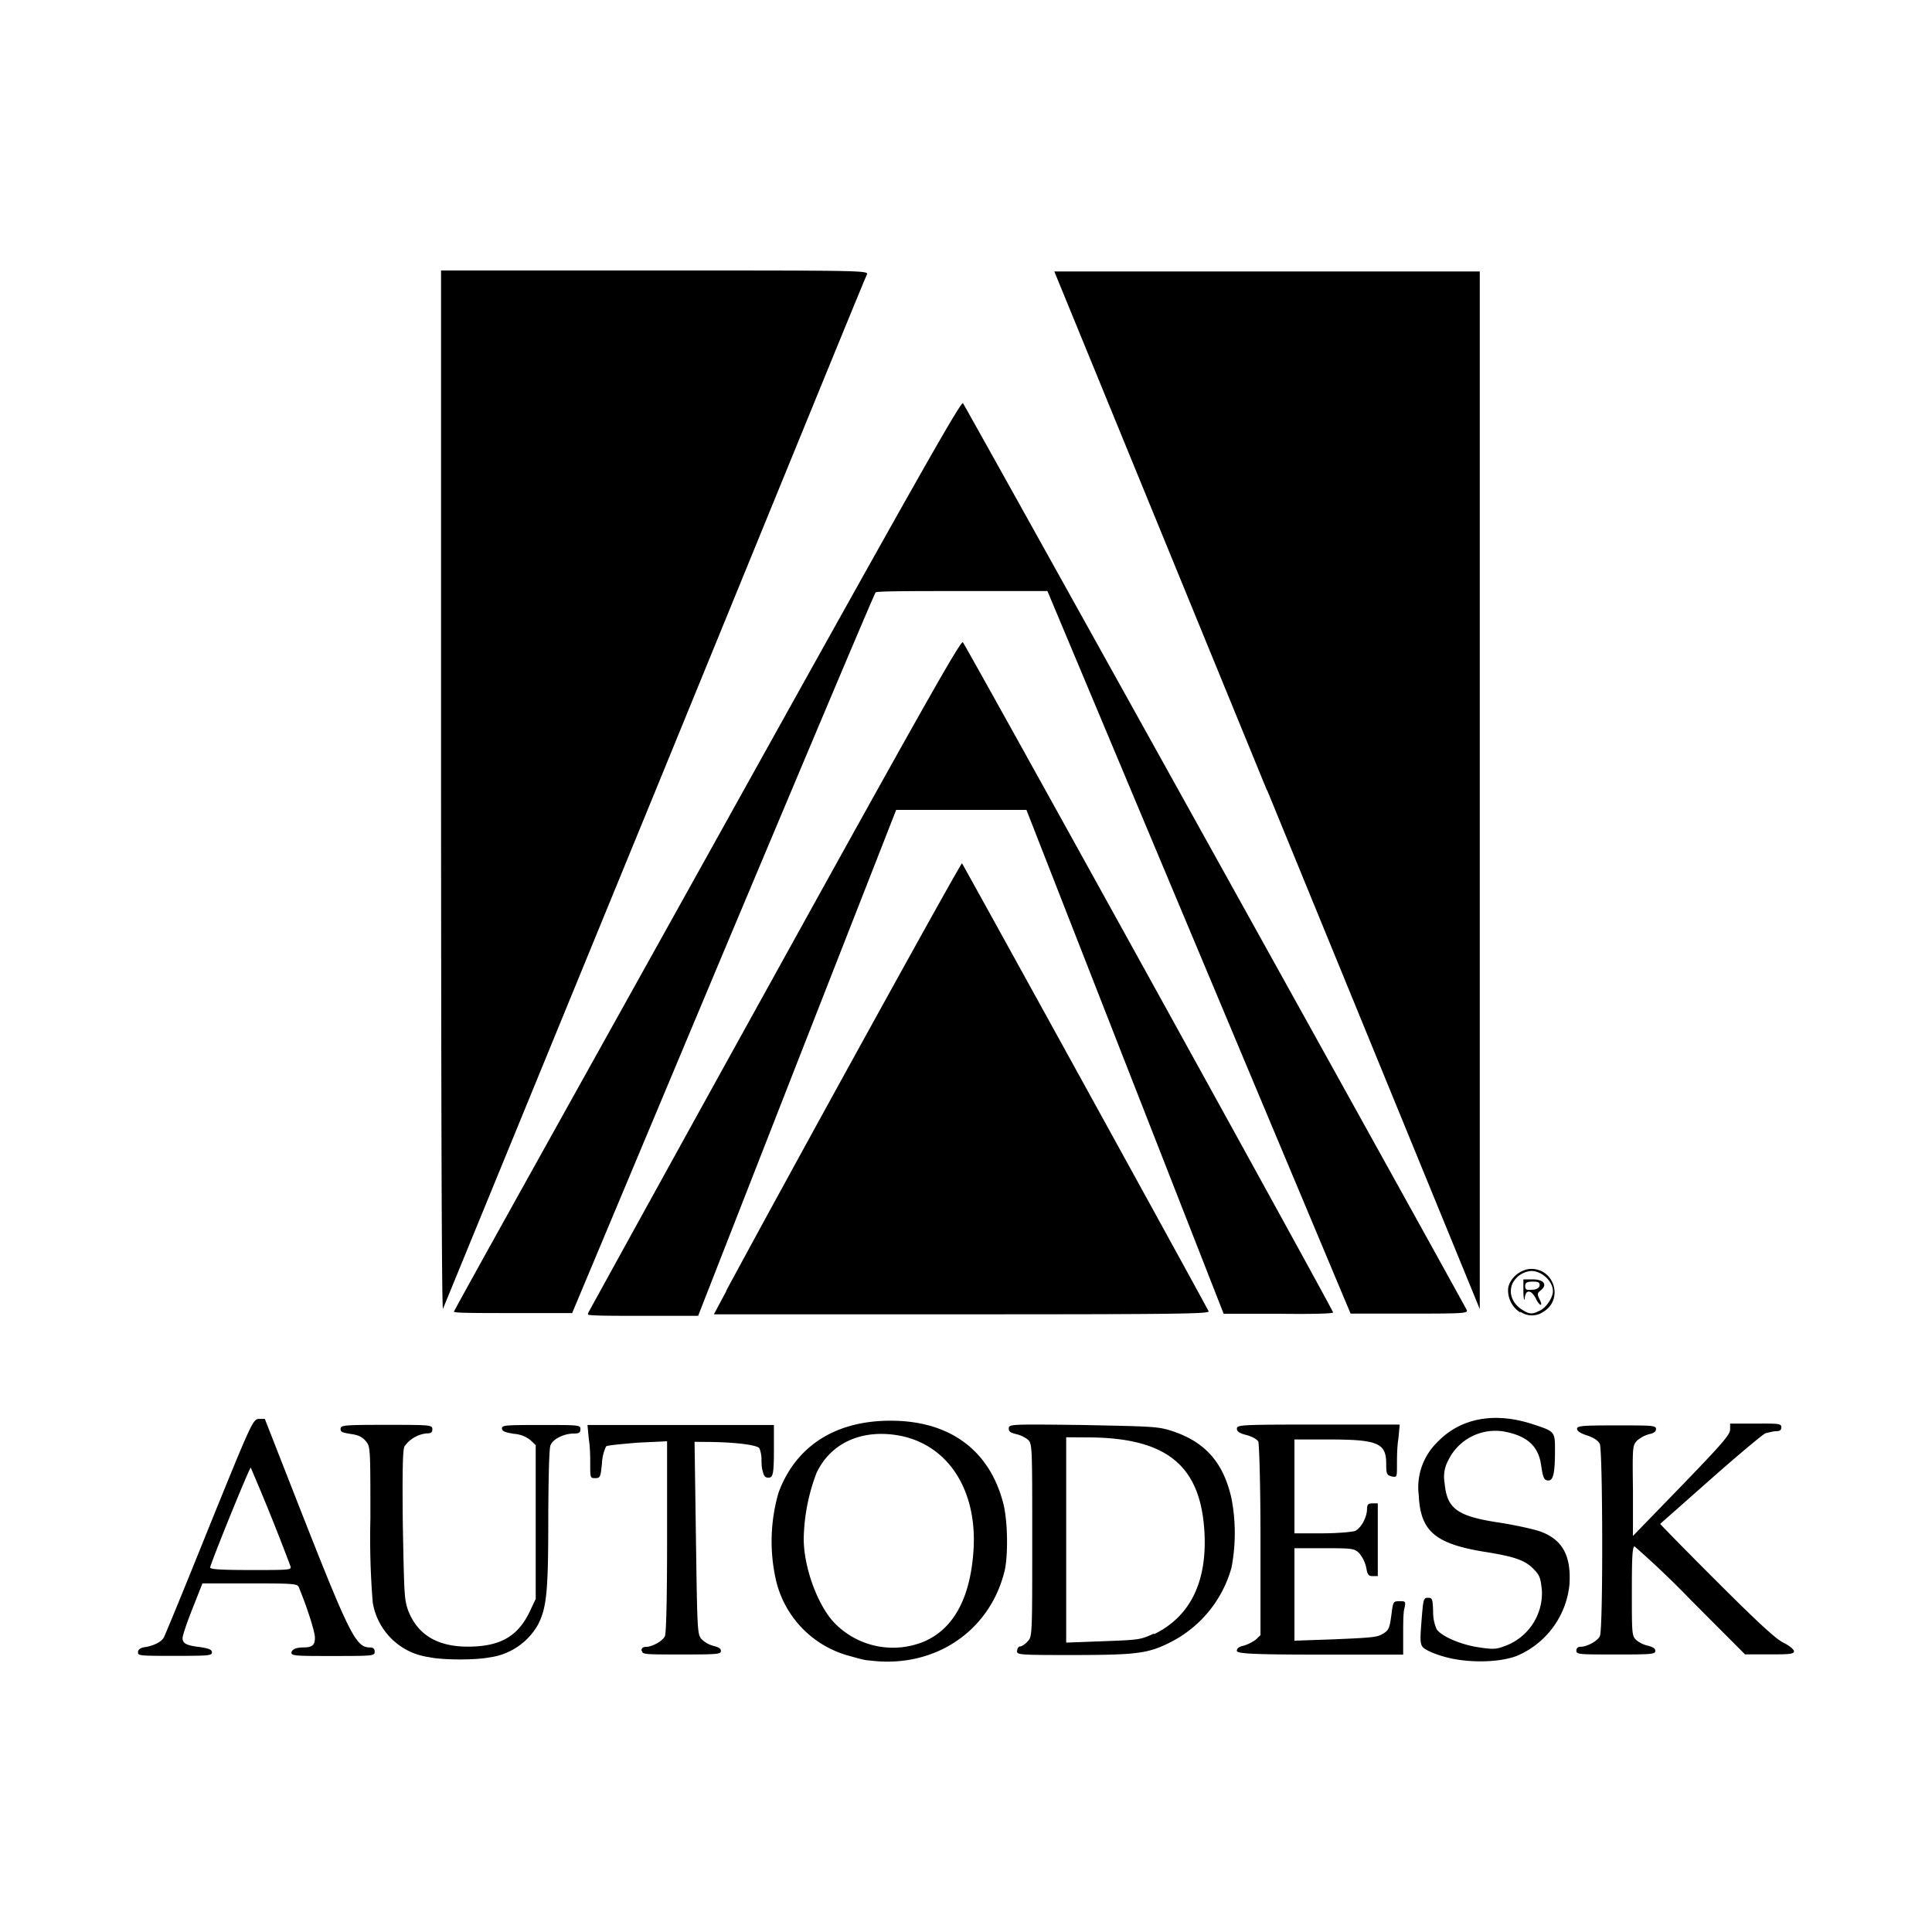<svg aria-hidden="true" xmlns="http://www.w3.org/2000/svg" viewBox="0 0 14 14" height="1em" width="1em">
  <path d="M6.295 12.032c-.025 0-.084-.017-.13-.03a.743.743 0 0 1-.545-.565 1.265 1.265 0 0 1 .022-.622c.125-.337.413-.521.813-.52.428 0 .718.215.816.603.031.123.035.364.01.48-.106.445-.513.716-.983.654zm.421-.146c.2-.096.315-.314.338-.646.031-.446-.188-.78-.553-.84-.264-.042-.482.059-.584.273a1.408 1.408 0 0 0-.093.477c0 .2.094.466.213.6a.59.59 0 0 0 .68.136zm3.817.135a.797.797 0 0 1-.174-.054c-.074-.038-.073-.034-.055-.261.01-.118.013-.128.044-.128s.034.01.037.097a.31.31 0 0 0 .025.13c.033.051.172.112.304.132.106.016.127.015.193-.01a.408.408 0 0 0 .266-.405c-.01-.086-.013-.104-.06-.152-.06-.063-.138-.09-.343-.123-.369-.058-.477-.15-.489-.41a.457.457 0 0 1 .133-.385c.167-.176.414-.223.692-.132.162.053.162.053.162.19 0 .161-.012.218-.047.218-.032 0-.04-.017-.054-.115-.021-.136-.102-.209-.27-.24a.38.38 0 0 0-.403.21.249.249 0 0 0-.026.162c.017.19.091.243.407.29.111.018.241.046.29.064.158.059.221.175.208.382a.629.629 0 0 1-.363.51c-.106.05-.31.062-.477.03zm-7.41-.011a.478.478 0 0 1-.422-.398 5.76 5.76 0 0 1-.017-.606c0-.524 0-.524-.035-.565-.026-.03-.055-.043-.108-.05-.058-.01-.073-.013-.073-.036 0-.027.018-.03.332-.03.323 0 .333.001.333.032 0 .023-.01.03-.043.03a.226.226 0 0 0-.159.094c-.013.024-.016.186-.012.569.01.513.01.54.04.624.074.185.231.27.48.257.204-.01.322-.086.403-.26l.04-.085v-1.114l-.038-.036a.215.215 0 0 0-.12-.046c-.061-.01-.083-.017-.087-.037 0-.025.017-.027.282-.027.277 0 .287 0 .287.03 0 .025-.01.032-.047.032-.073 0-.153.04-.17.085-.01.024-.015.246-.016.538 0 .526-.012.64-.075.763a.476.476 0 0 1-.35.236c-.105.02-.32.02-.435 0zM1 11.969c0-.015.022-.03.044-.032.066-.01.124-.037.143-.071.01-.018.159-.38.33-.806.305-.751.315-.774.358-.778h.044l.253.646c.359.913.407 1.01.507 1.01.026 0 .036.01.036.031 0 .03-.01.031-.302.031-.247 0-.301 0-.301-.022 0-.025.033-.04.085-.04.066 0 .085-.016.085-.071 0-.042-.054-.213-.117-.366-.01-.025-.042-.027-.354-.027h-.344l-.072.182c-.04.1-.072.196-.072.214 0 .04.028.054.131.066.057.01.08.016.082.036 0 .025-.016.027-.267.027-.252 0-.273 0-.268-.027zm1.105-.619a16.171 16.171 0 0 0-.288-.715c-.01 0-.294.7-.294.724 0 .013.082.018.296.018.275 0 .295 0 .286-.027zm2.543.612c0-.018.011-.028.032-.028.045 0 .12-.041.138-.077.01-.02.016-.277.016-.722v-.691l-.212.01c-.117.01-.22.019-.23.027a.322.322 0 0 0-.03.123c-.01.1-.013.107-.048.107s-.037 0-.037-.089c0-.049 0-.135-.01-.192l-.01-.104h1.351v.189c0 .178-.01.189-.037.193-.026 0-.035-.01-.043-.044-.01-.027-.01-.071-.01-.098a.222.222 0 0 0-.015-.071c-.015-.024-.17-.044-.363-.046l-.107-.001.01.698c.01.69.01.7.044.735a.19.19 0 0 0 .085.046c.035.01.052.018.052.036 0 .024-.026.026-.286.026-.265 0-.286 0-.286-.028zm2.723 0c0-.017.01-.031.02-.031.012 0 .037-.016.055-.036.034-.036.034-.038.034-.734 0-.688 0-.7-.032-.729a.216.216 0 0 0-.085-.04c-.04-.01-.053-.018-.053-.04 0-.032.01-.032.53-.026.474.01.54.01.632.037.254.077.392.228.452.496a1.33 1.33 0 0 1 0 .5.865.865 0 0 1-.421.53c-.176.093-.251.103-.72.104-.403 0-.414-.001-.414-.031zm.992-.12c.26-.127.384-.376.365-.736-.026-.488-.275-.69-.85-.69l-.152-.001v1.488l.267-.01c.264-.01.268-.01.37-.056zm.6.119c0-.017.018-.03.05-.036a.296.296 0 0 0 .086-.043l.035-.033v-.687c0-.442-.01-.697-.016-.716-.01-.017-.046-.037-.085-.047-.051-.013-.07-.025-.07-.046 0-.028.024-.03.59-.03h.59l-.01.105c-.01.057-.01.144-.01.191 0 .084 0 .087-.038.08-.035-.01-.04-.015-.04-.092 0-.15-.06-.176-.42-.176H9.38v.68h.2c.117 0 .216-.01.239-.017.044-.02.087-.1.087-.16 0-.032.01-.04.039-.04h.039v.527h-.037c-.031 0-.038-.01-.047-.063a.251.251 0 0 0-.048-.1c-.036-.037-.045-.039-.255-.039H9.38v.67l.29-.01c.225-.01.301-.013.338-.033.056-.03.061-.04.076-.155.011-.084.012-.088.057-.088.044 0 .046 0 .037.048-.01.027-.01.114-.01.194v.145h-.603c-.553 0-.603-.01-.603-.03zm2.46 0c0-.018.011-.028.032-.028.045 0 .12-.041.138-.076.025-.046.021-1.343 0-1.393-.013-.026-.044-.046-.092-.062-.047-.015-.073-.032-.073-.048 0-.022.034-.025.286-.025.262 0 .286 0 .286.027 0 .018-.017.03-.052.037a.232.232 0 0 0-.085.046c-.033.035-.034.045-.03.363v.328l.352-.363c.29-.3.352-.371.352-.407v-.044h.186c.17-.001.185 0 .185.027 0 .02-.01.028-.038.028-.02 0-.055.01-.077.015-.022.01-.2.159-.399.335l-.364.322c0 .001.18.187.406.412.293.293.43.42.486.448.042.02.077.049.078.062 0 .02-.027.024-.177.023h-.178l-.39-.391a6.74 6.74 0 0 0-.41-.391c-.016 0-.02.076-.02.324 0 .313 0 .326.034.356a.204.204 0 0 0 .085.04c.034.01.051.019.051.037 0 .024-.026.026-.286.026-.267 0-.286 0-.286-.028zm-.406-2.45a.19.19 0 0 1-.089-.163c0-.075.086-.153.168-.153.17 0 .233.223.089.31a.145.145 0 0 1-.168 0zm.144-.015c.046-.024.092-.094.092-.14 0-.071-.08-.146-.156-.146a.165.165 0 0 0-.138.093c-.028.067 0 .138.061.181.061.041.08.043.14.012zm-.122-.128v-.097h.068c.08 0 .108.038.059.078-.027.022-.028.028-.01.066.03.057 0 .053-.029-.01-.035-.062-.071-.06-.078 0 0 .028-.01.01-.01-.046zm.118-.054c0-.022-.01-.027-.05-.027-.045 0-.055.01-.055.032 0 .027.01.031.05.027.033 0 .052-.014.055-.032zm-7.868.192c0-.01.83-1.497 1.839-3.31 1.479-2.66 1.836-3.293 1.85-3.274.024.032 3.636 6.536 3.65 6.57.01.025-.017.027-.416.027h-.425l-.063-.15L8.625 6.75 7.59 4.283h-.615c-.361 0-.621 0-.63.01-.01.01-.505 1.186-1.107 2.618L4.146 9.515h-.43c-.247 0-.43 0-.426-.01zm.972.01s.607-1.104 1.349-2.444c1.055-1.908 1.352-2.433 1.367-2.418.025.027 2.683 4.838 2.683 4.856 0 .01-.159.013-.397.01h-.396l-.715-1.826-.714-1.825h-.944l-.718 1.833-.717 1.833H4.66c-.22 0-.399 0-.399-.01zm1-.16c.47-.872 1.702-3.107 1.71-3.1.011.014 1.775 3.216 1.787 3.246.01.019-.25.022-1.79.022H5.173l.09-.168zM3.196 5.738V1.96h1.549c1.461 0 1.547 0 1.538.027-.01.015-.697 1.7-1.535 3.747L3.21 9.484c-.01.018-.013-1.668-.014-3.746zm5.984-.013L7.64 1.967h3.083v7.519l-1.54-3.758z"/>
</svg>

